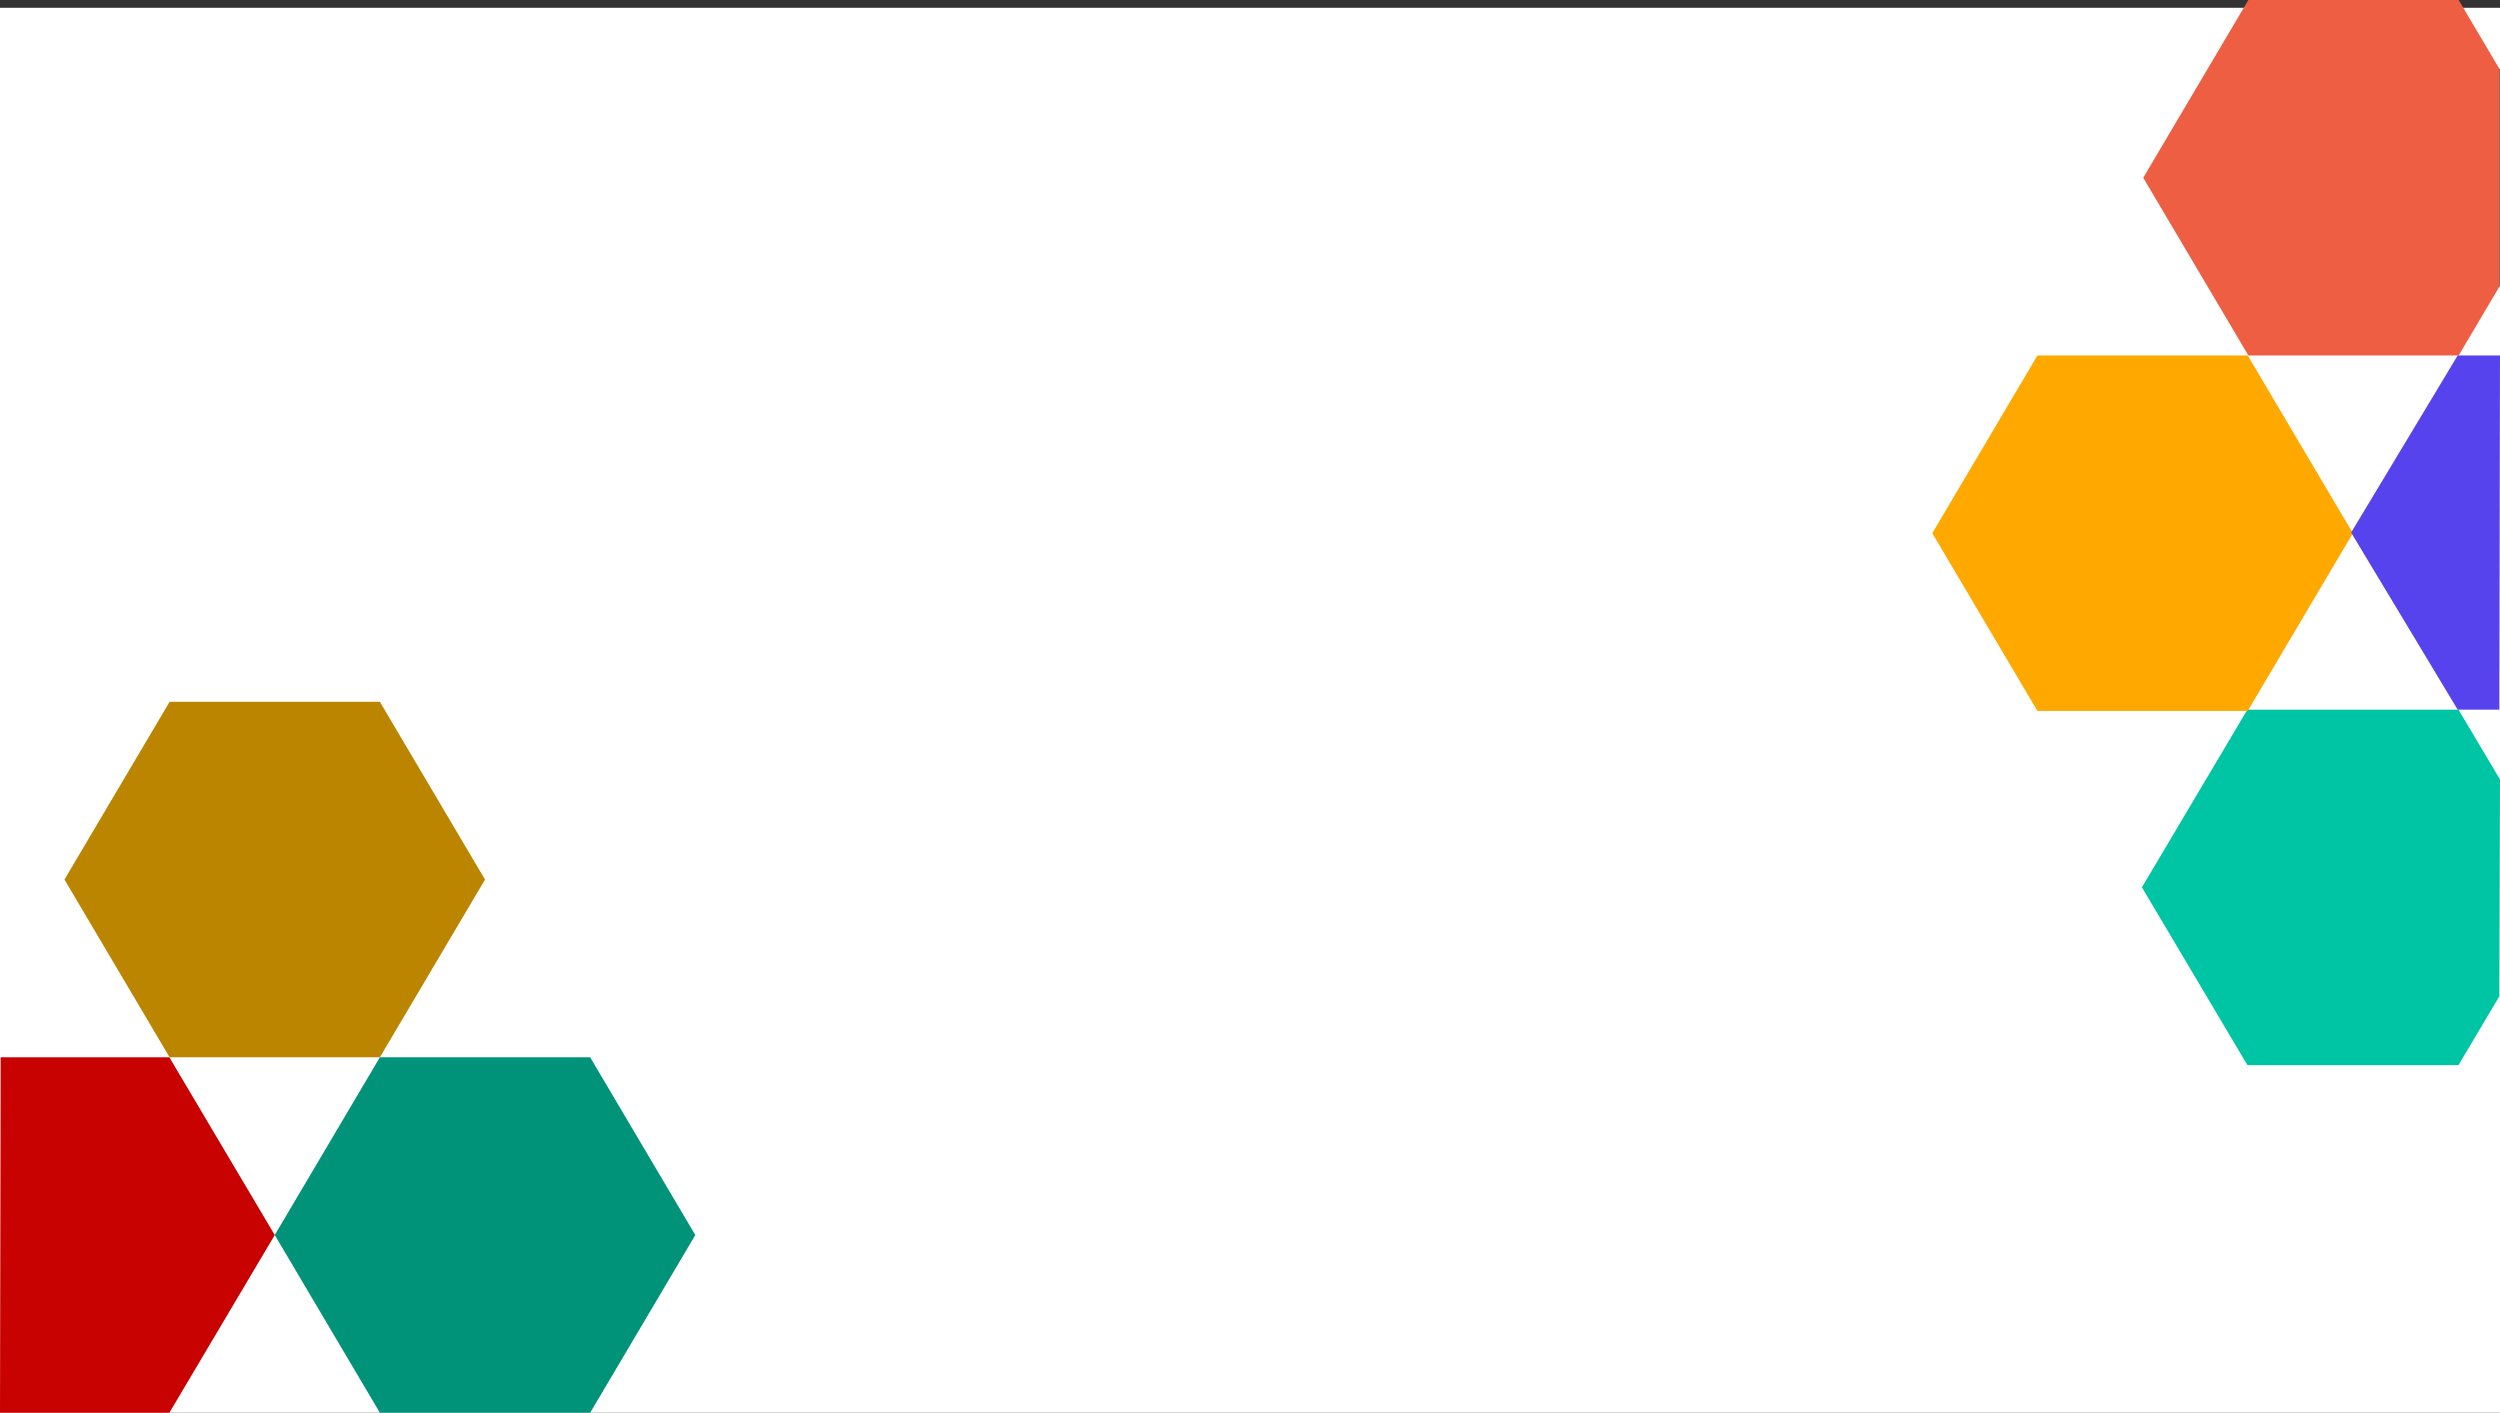 <svg xmlns="http://www.w3.org/2000/svg" viewBox="0 0 1920 1085"><rect x="0" y="0" width="1920" height="1085" fill="#333333" stroke="none"/><defs><style>.cls-1{fill:#fff;}.cls-2,.cls-3{fill:none;}.cls-3{stroke:#707070;}.cls-4{fill:#bc8500;}.cls-5{fill:#00937a;}.cls-6{fill:#ee5e43;}.cls-7{fill:#00c5a4;}.cls-8{fill:#ffa800;}.cls-9{fill:#5743ee;}.cls-10{fill:#c80101;}</style></defs><g id="Layer_2" data-name="Layer 2"><g id="Layer_1-2" data-name="Layer 1"><g id="Group_54" data-name="Group 54"><g id="Group_53" data-name="Group 53"><g id="Rectangle_9" data-name="Rectangle 9"><rect class="cls-1" y="6" width="1920" height="1079"/><polyline class="cls-2" points="1919.5 819 1919.5 1084.5 0.5 1084.5 0.5 6.5 1919.5 6.5 1919.5 52.83"/><line class="cls-2" x1="1919.5" y1="220.17" x2="1919.5" y2="1084.5"/><line class="cls-3" x1="1919.5" y1="52.83" x2="1919.5" y2="220.17"/></g></g><path id="Polygon_2" data-name="Polygon 2" class="cls-4" d="M291.75,539,372.5,675.5,291.75,812H130.25L49.5,675.5,130.25,539Z"/><path id="Polygon_4" data-name="Polygon 4" class="cls-5" d="M453.25,812,534,948.5,453.25,1085H291.75L211,948.5,291.75,812Z"/><g id="Group_52" data-name="Group 52"><path id="Polygon_3" data-name="Polygon 3" class="cls-6" d="M1919.5,220.17,1888.25,273h-161.5L1646,136.5,1726.75,0h161.5l31.25,52.83"/><path id="Polygon_8" data-name="Polygon 8" class="cls-7" d="M1919.5,765.13,1888.13,818H1726L1645,681.46,1726,545h162.11L1920,598.63"/><path id="Polygon_6" data-name="Polygon 6" class="cls-8" d="M1726.25,273,1807,409.5,1726.25,546h-161.5L1484,409.5,1564.75,273Z"/><path class="cls-9" d="M1919.49,545h-32l-81.83-136,81.83-136H1920"/><path class="cls-10" d="M.5,812H130.06L211,948.5,130.06,1085H0"/></g></g></g></g></svg>